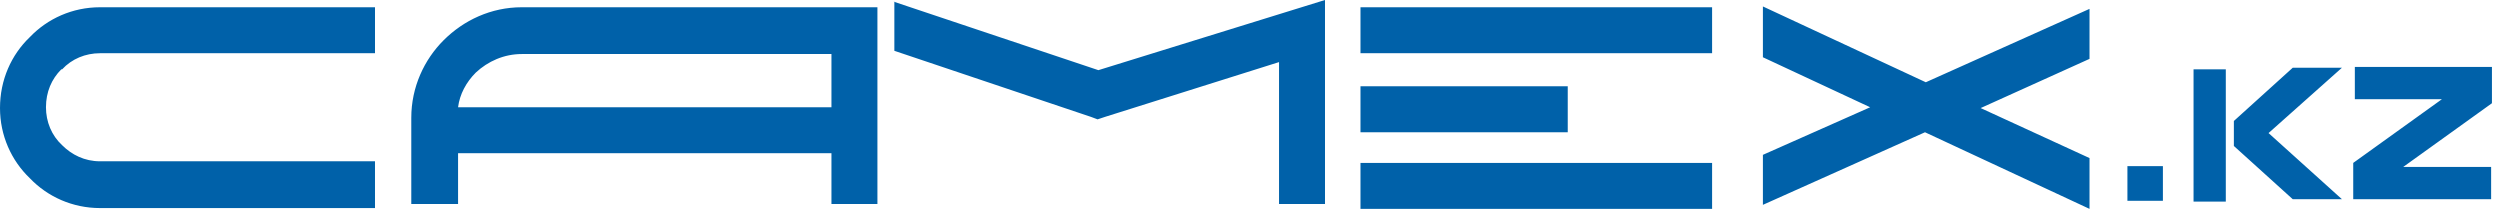 <?xml version="1.0" encoding="utf-8"?>
<!-- Generator: Adobe Illustrator 19.0.0, SVG Export Plug-In . SVG Version: 6.00 Build 0)  -->
<svg version="1.1" id="Layer_1" xmlns="http://www.w3.org/2000/svg" xmlns:xlink="http://www.w3.org/1999/xlink" x="0px" y="0px"
	 viewBox="0 0 310 25.9" style="enable-background:new 0 0 310 25.9;" xml:space="preserve">
<style type="text/css">
	.st0{fill:#0061A9;}
</style>
<g id="XMLID_14_">
	<path id="XMLID_15_" class="st0" d="M290.4,8.4l-9.1,8.1l9.1,8.2h-6.1l-7.3-6.6v-1.6V15l7.3-6.6H290.4z M276,8.6v16.4h-4V8.6H276z
		 M238.8,10.2l20.3-9.1v6.2l-13.5,6.1l13.5,6.2v3.6v2.2v0.5l-20.4-9.5l-20.1,9v-6.2l13.3-5.9l-13.3-6.2V0.8L238.8,10.2z M168.7,10.7
		h25.7v5.7h-25.7V10.7z M168.7,20.2h43.6v5.7h-43.6V20.2z M168.7,0.9h43.6v5.7h-43.6V0.9z M110.8,0.2l25.4,8.5L164.3,0v25.3h-5.7
		V7.7L137,14.5l-0.9,0.3l-0.8-0.3l-24.4-8.2V0.2z M103.1,13.3V6.7H64.7l0,0l0,0c-2.2,0-4.2,0.9-5.7,2.3c-1.2,1.2-2,2.7-2.2,4.3
		H103.1z M103.1,25.3V19H56.8v6.3H51V14.6l0,0l0,0c0-3.8,1.6-7.2,4-9.6c2.5-2.5,5.9-4.1,9.7-4.1l0,0l0,0h41.3h2.8v2.9v21.5H103.1z
		 M46.5,25.8h-34h-0.1l0,0c-3.4,0-6.5-1.4-8.7-3.7C1.4,19.9,0,16.8,0,13.4l0,0l0,0l0,0l0,0c0-3.5,1.4-6.6,3.7-8.8l0,0
		C5.9,2.3,9,0.9,12.4,0.9l0,0h0.1h34v5.7h-34h-0.1l0,0c-1.8,0-3.5,0.7-4.7,2H7.6c-1.2,1.2-1.9,2.8-1.9,4.7l0,0l0,0l0,0l0,0
		c0,1.8,0.7,3.5,2,4.7c1.2,1.2,2.8,2,4.7,2l0,0h0.1h34V25.8z M292,8.3h17v4.5l-11,7.9h10.9v4h-17.1v-4.5l11-7.9H292V8.3z
		 M263.8,20.6h4.4v4.3h-4.4V20.6z"/>
</g>
</svg>
